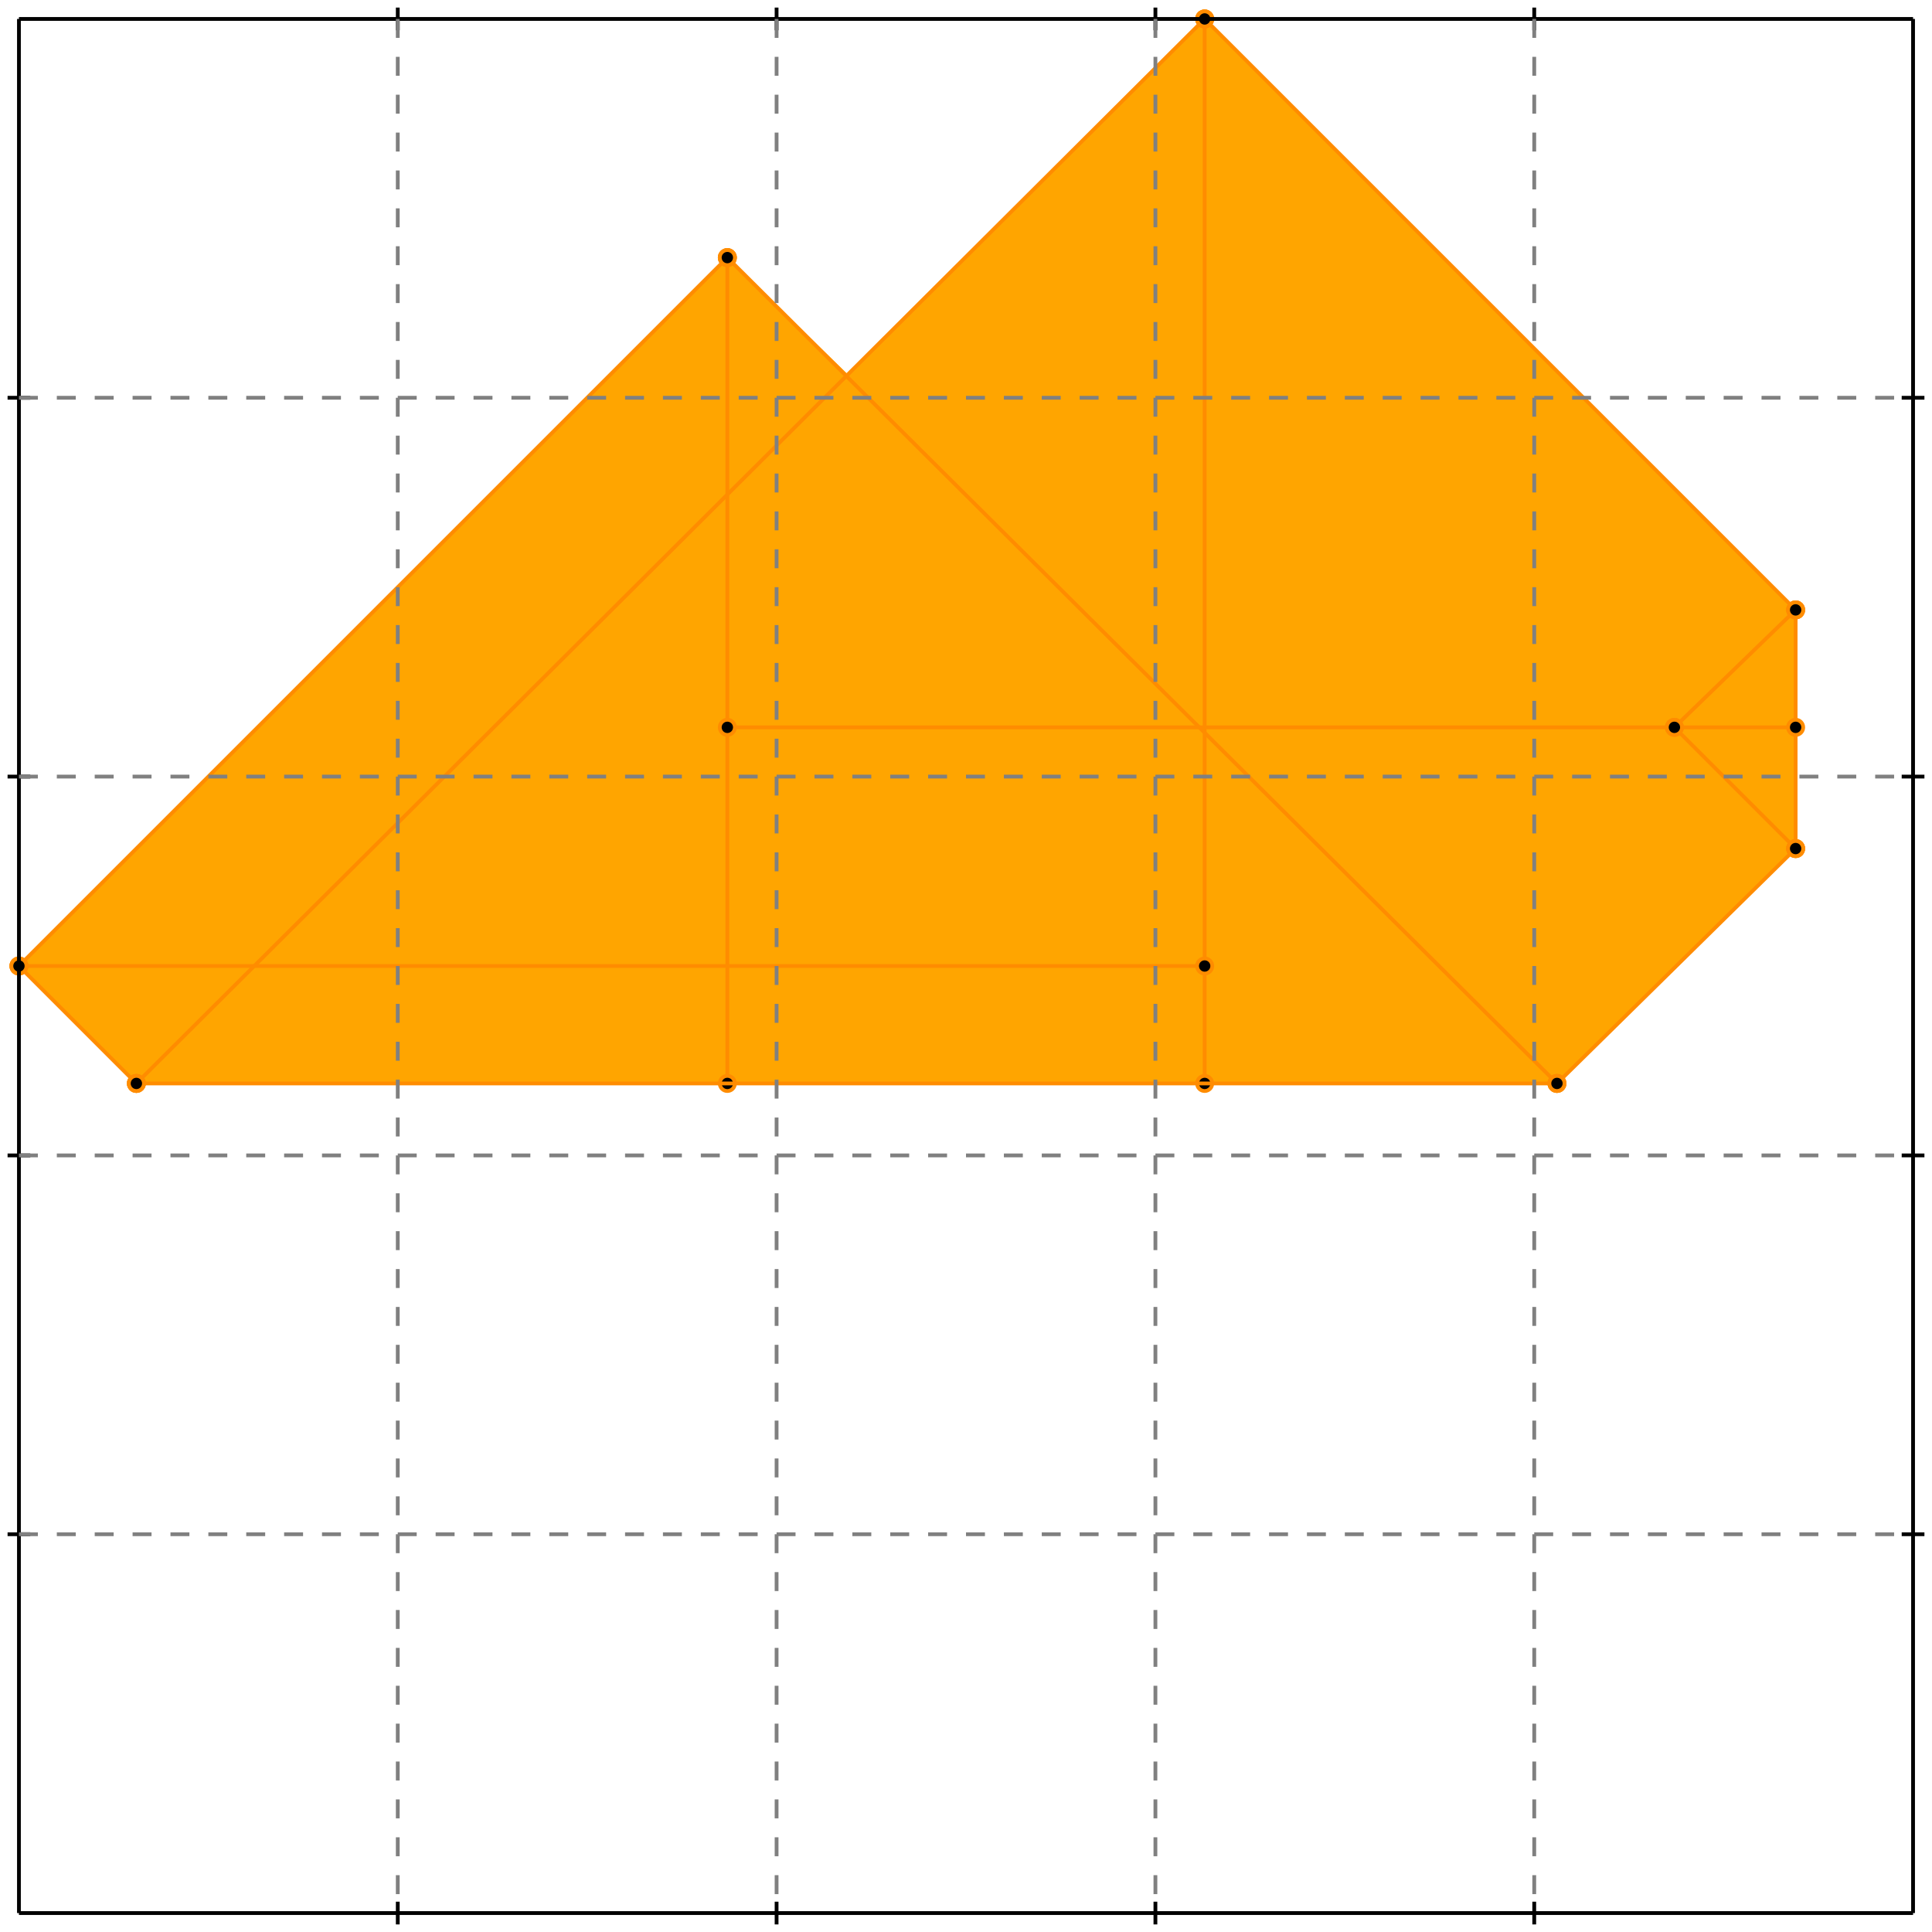 <?xml version="1.0" standalone="no"?>
<!DOCTYPE svg PUBLIC "-//W3C//DTD SVG 1.1//EN" 
  "http://www.w3.org/Graphics/SVG/1.1/DTD/svg11.dtd">
<svg width="510" height="510" version="1.1" id="toplevel"
    xmlns="http://www.w3.org/2000/svg"
    xmlns:xlink="http://www.w3.org/1999/xlink">
  <polygon points="36,286 411,286 474,224 474,161 318,5 224,99 192,68 5,255"
           fill="orange"/>
  <g stroke="darkorange" stroke-width="1">
    <line x1="411" y1="286" x2="474" y2="224"/>
    <circle cx="411" cy="286" r="2"/>
    <circle cx="474" cy="224" r="2"/>
  </g>
  <g stroke="darkorange" stroke-width="1">
    <line x1="442" y1="192" x2="474" y2="161"/>
    <circle cx="442" cy="192" r="2"/>
    <circle cx="474" cy="161" r="2"/>
  </g>
  <g stroke="darkorange" stroke-width="1">
    <line x1="192" y1="286" x2="192" y2="68"/>
    <circle cx="192" cy="286" r="2"/>
    <circle cx="192" cy="68" r="2"/>
  </g>
  <g stroke="darkorange" stroke-width="1">
    <line x1="318" y1="286" x2="318" y2="5"/>
    <circle cx="318" cy="286" r="2"/>
    <circle cx="318" cy="5" r="2"/>
  </g>
  <g stroke="darkorange" stroke-width="1">
    <line x1="474" y1="224" x2="474" y2="161"/>
    <circle cx="474" cy="224" r="2"/>
    <circle cx="474" cy="161" r="2"/>
  </g>
  <g stroke="darkorange" stroke-width="1">
    <line x1="36" y1="286" x2="318" y2="5"/>
    <circle cx="36" cy="286" r="2"/>
    <circle cx="318" cy="5" r="2"/>
  </g>
  <g stroke="darkorange" stroke-width="1">
    <line x1="5" y1="255" x2="192" y2="68"/>
    <circle cx="5" cy="255" r="2"/>
    <circle cx="192" cy="68" r="2"/>
  </g>
  <g stroke="darkorange" stroke-width="1">
    <line x1="36" y1="286" x2="5" y2="255"/>
    <circle cx="36" cy="286" r="2"/>
    <circle cx="5" cy="255" r="2"/>
  </g>
  <g stroke="darkorange" stroke-width="1">
    <line x1="36" y1="286" x2="411" y2="286"/>
    <circle cx="36" cy="286" r="2"/>
    <circle cx="411" cy="286" r="2"/>
  </g>
  <g stroke="darkorange" stroke-width="1">
    <line x1="5" y1="255" x2="318" y2="255"/>
    <circle cx="5" cy="255" r="2"/>
    <circle cx="318" cy="255" r="2"/>
  </g>
  <g stroke="darkorange" stroke-width="1">
    <line x1="192" y1="192" x2="474" y2="192"/>
    <circle cx="192" cy="192" r="2"/>
    <circle cx="474" cy="192" r="2"/>
  </g>
  <g stroke="darkorange" stroke-width="1">
    <line x1="411" y1="286" x2="192" y2="68"/>
    <circle cx="411" cy="286" r="2"/>
    <circle cx="192" cy="68" r="2"/>
  </g>
  <g stroke="darkorange" stroke-width="1">
    <line x1="474" y1="224" x2="442" y2="192"/>
    <circle cx="474" cy="224" r="2"/>
    <circle cx="442" cy="192" r="2"/>
  </g>
  <g stroke="darkorange" stroke-width="1">
    <line x1="474" y1="161" x2="318" y2="5"/>
    <circle cx="474" cy="161" r="2"/>
    <circle cx="318" cy="5" r="2"/>
  </g>
  <g stroke="black" stroke-width="1">
    <line x1="5" y1="5" x2="505" y2="5"/>
    <line x1="5" y1="5" x2="5" y2="505"/>
    <line x1="505" y1="505" x2="5" y2="505"/>
    <line x1="505" y1="505" x2="505" y2="5"/>
    <line x1="105" y1="2" x2="105" y2="8"/>
    <line x1="2" y1="105" x2="8" y2="105"/>
    <line x1="105" y1="502" x2="105" y2="508"/>
    <line x1="502" y1="105" x2="508" y2="105"/>
    <line x1="205" y1="2" x2="205" y2="8"/>
    <line x1="2" y1="205" x2="8" y2="205"/>
    <line x1="205" y1="502" x2="205" y2="508"/>
    <line x1="502" y1="205" x2="508" y2="205"/>
    <line x1="305" y1="2" x2="305" y2="8"/>
    <line x1="2" y1="305" x2="8" y2="305"/>
    <line x1="305" y1="502" x2="305" y2="508"/>
    <line x1="502" y1="305" x2="508" y2="305"/>
    <line x1="405" y1="2" x2="405" y2="8"/>
    <line x1="2" y1="405" x2="8" y2="405"/>
    <line x1="405" y1="502" x2="405" y2="508"/>
    <line x1="502" y1="405" x2="508" y2="405"/>
  </g>
  <g stroke="gray" stroke-width="1" stroke-dasharray="5,5">
    <line x1="105" y1="5" x2="105" y2="505"/>
    <line x1="5" y1="105" x2="505" y2="105"/>
    <line x1="205" y1="5" x2="205" y2="505"/>
    <line x1="5" y1="205" x2="505" y2="205"/>
    <line x1="305" y1="5" x2="305" y2="505"/>
    <line x1="5" y1="305" x2="505" y2="305"/>
    <line x1="405" y1="5" x2="405" y2="505"/>
    <line x1="5" y1="405" x2="505" y2="405"/>
  </g>
</svg>
